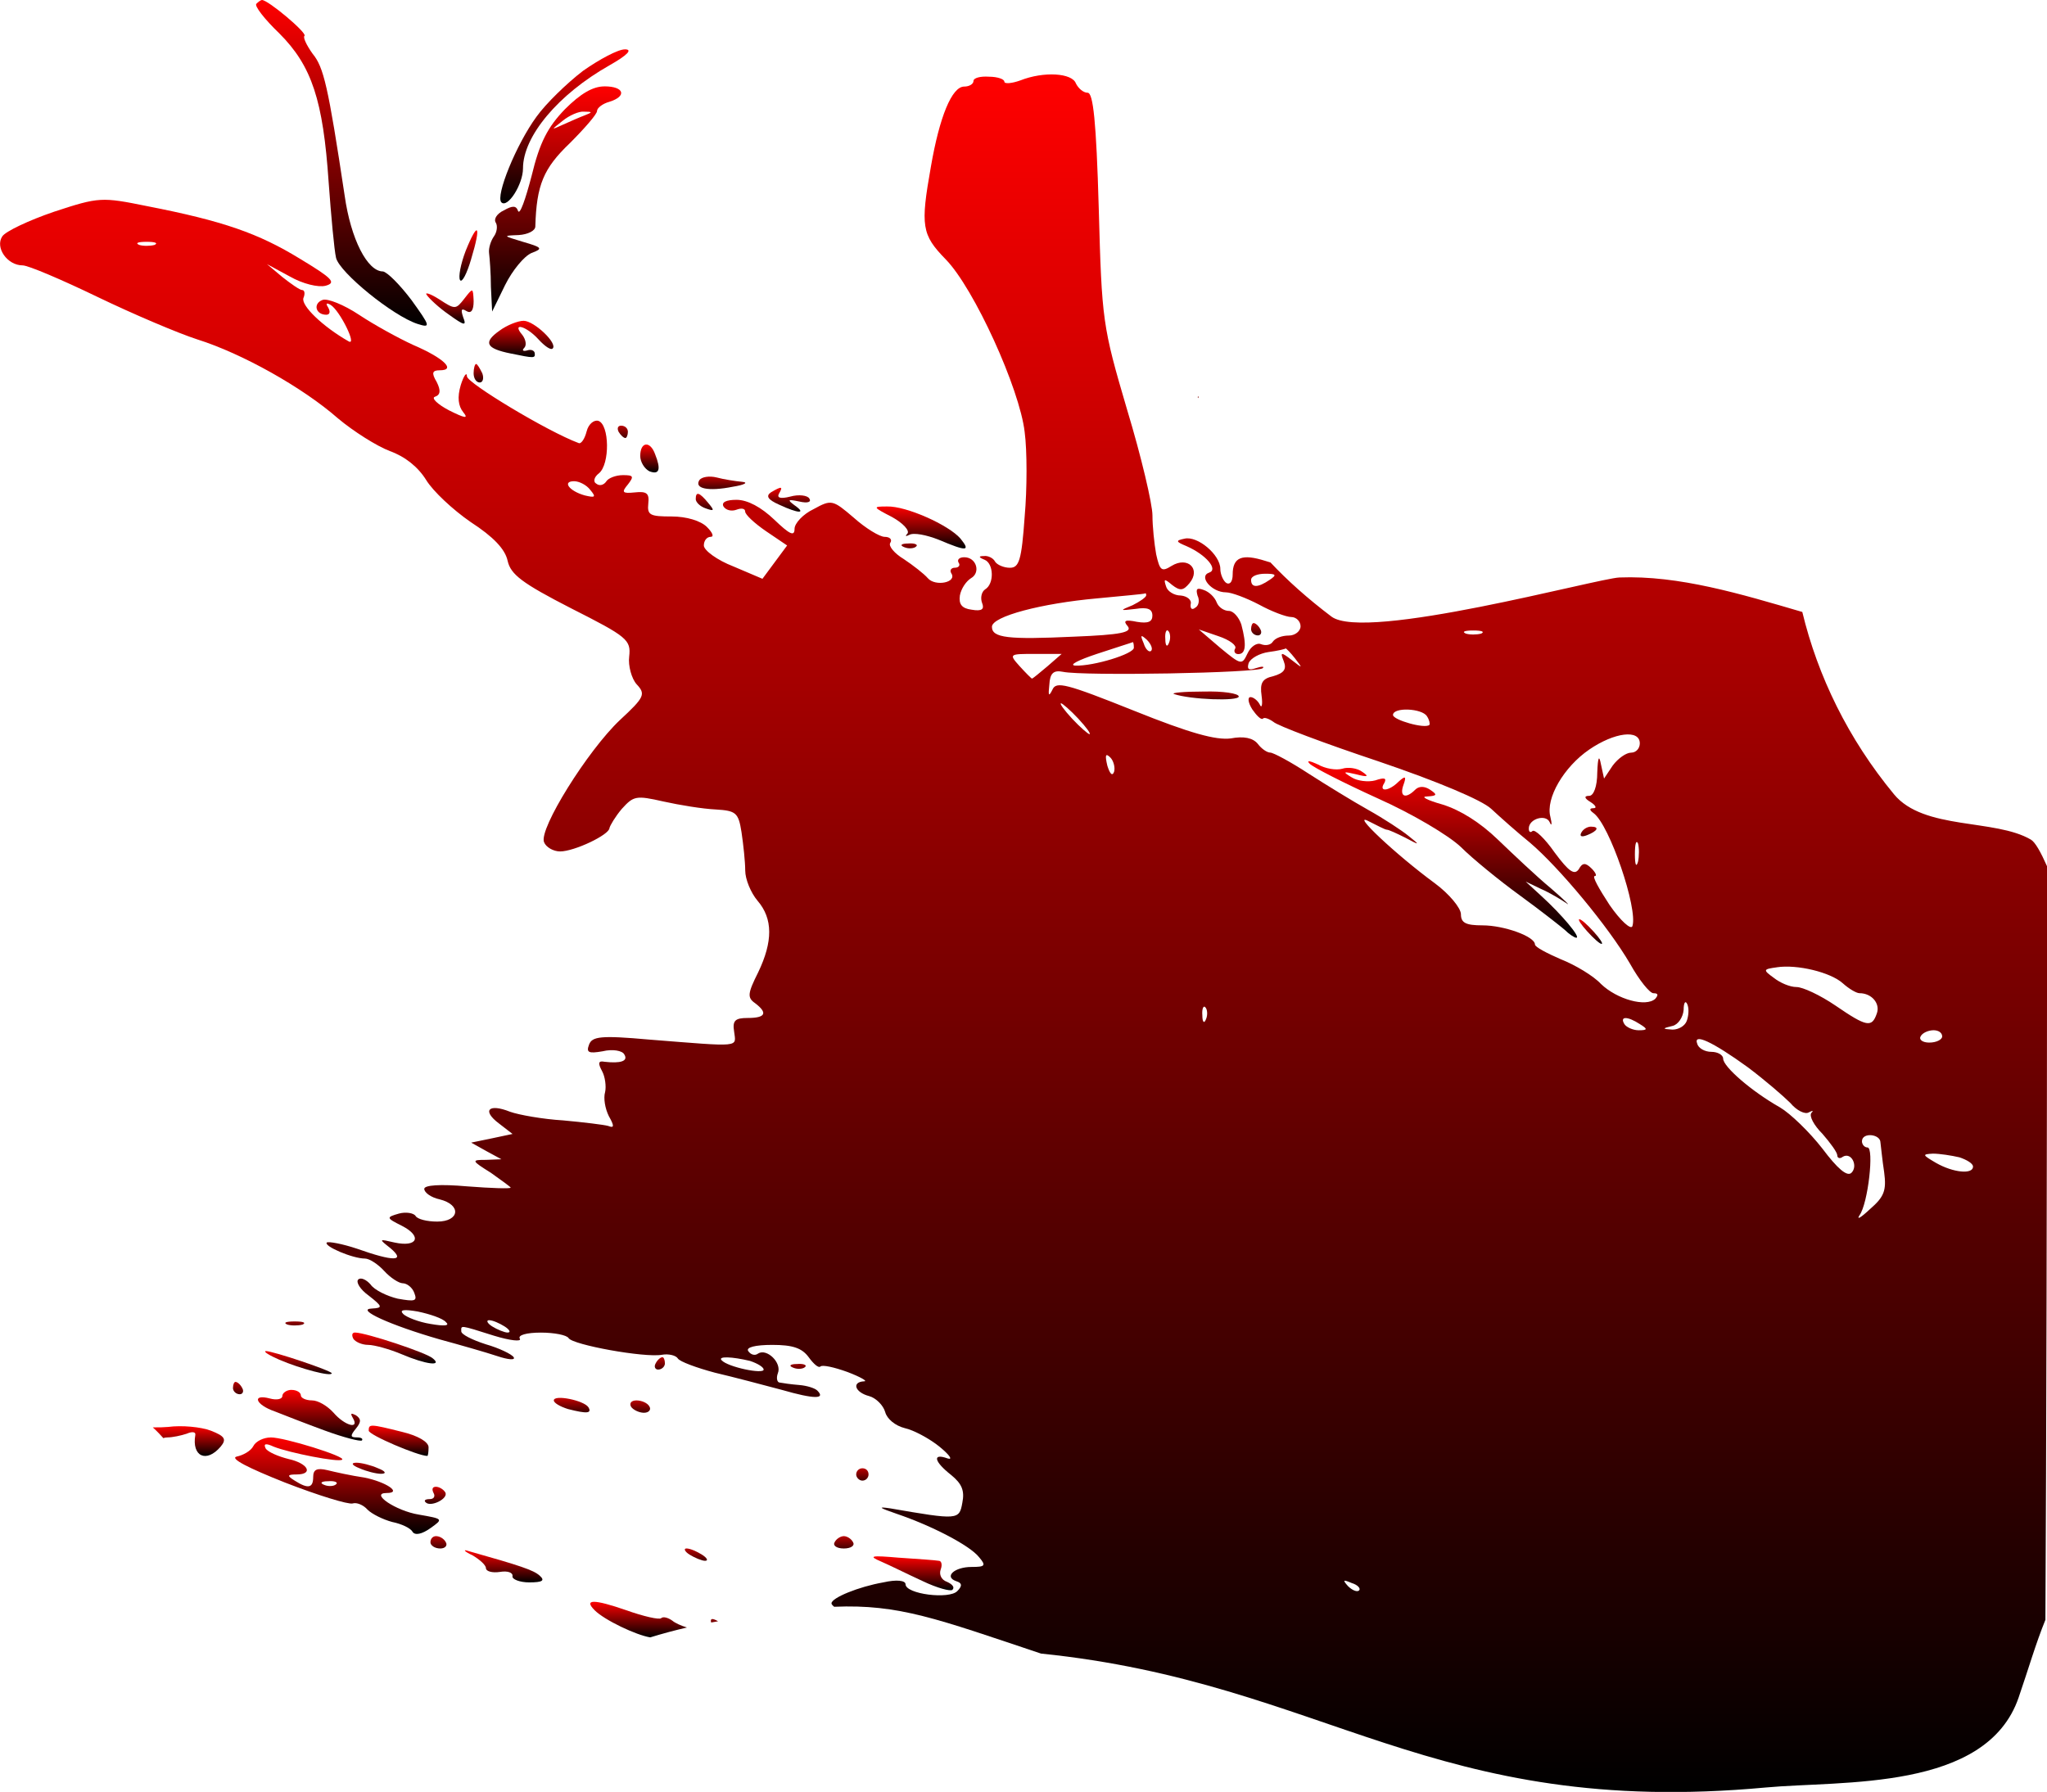 <svg version="1.1" xmlns="http://www.w3.org/2000/svg" xmlns:xlink="http://www.w3.org/1999/xlink" width="77.568" height="67.915" viewBox="0,0,77.568,67.915"><defs><linearGradient x1="240" y1="148.856" x2="240" y2="213.957" gradientUnits="userSpaceOnUse" id="color-1"><stop offset="0" stop-color="#ff0000"/><stop offset="1" stop-color="#000000"/></linearGradient><linearGradient x1="225.416" y1="206.754" x2="225.416" y2="208.101" gradientUnits="userSpaceOnUse" id="color-2"><stop offset="0" stop-color="#ff0000"/><stop offset="1" stop-color="#000000"/></linearGradient><linearGradient x1="228.29" y1="206.972" x2="228.29" y2="207.972" gradientUnits="userSpaceOnUse" id="color-3"><stop offset="0" stop-color="#ff0000"/><stop offset="1" stop-color="#000000"/></linearGradient><linearGradient x1="246.921" y1="171.9" x2="246.921" y2="172.9" gradientUnits="userSpaceOnUse" id="color-4"><stop offset="0" stop-color="#ff0000"/><stop offset="1" stop-color="#000000"/></linearGradient><linearGradient x1="255.883" y1="174.895" x2="255.883" y2="181.583" gradientUnits="userSpaceOnUse" id="color-5"><stop offset="0" stop-color="#ff0000"/><stop offset="1" stop-color="#000000"/></linearGradient><linearGradient x1="261.484" y1="180.849" x2="261.484" y2="181.849" gradientUnits="userSpaceOnUse" id="color-6"><stop offset="0" stop-color="#ff0000"/><stop offset="1" stop-color="#000000"/></linearGradient><linearGradient x1="261.412" y1="177.057" x2="261.412" y2="178.057" gradientUnits="userSpaceOnUse" id="color-7"><stop offset="0" stop-color="#ff0000"/><stop offset="1" stop-color="#000000"/></linearGradient><linearGradient x1="214.154" y1="146.043" x2="214.154" y2="158.386" gradientUnits="userSpaceOnUse" id="color-8"><stop offset="0" stop-color="#ff0000"/><stop offset="1" stop-color="#000000"/></linearGradient><linearGradient x1="222.603" y1="147.913" x2="222.603" y2="153.749" gradientUnits="userSpaceOnUse" id="color-9"><stop offset="0" stop-color="#ff0000"/><stop offset="1" stop-color="#000000"/></linearGradient><linearGradient x1="222.249" y1="149.316" x2="222.249" y2="157.851" gradientUnits="userSpaceOnUse" id="color-10"><stop offset="0" stop-color="#ff0000"/><stop offset="1" stop-color="#000000"/></linearGradient><linearGradient x1="218.964" y1="154.773" x2="218.964" y2="156.68" gradientUnits="userSpaceOnUse" id="color-11"><stop offset="0" stop-color="#ff0000"/><stop offset="1" stop-color="#000000"/></linearGradient><linearGradient x1="218.264" y1="157.055" x2="218.264" y2="158.305" gradientUnits="userSpaceOnUse" id="color-12"><stop offset="0" stop-color="#ff0000"/><stop offset="1" stop-color="#000000"/></linearGradient><linearGradient x1="220.969" y1="158.201" x2="220.969" y2="159.578" gradientUnits="userSpaceOnUse" id="color-13"><stop offset="0" stop-color="#ff0000"/><stop offset="1" stop-color="#000000"/></linearGradient><linearGradient x1="219.343" y1="159.689" x2="219.343" y2="160.689" gradientUnits="userSpaceOnUse" id="color-14"><stop offset="0" stop-color="#ff0000"/><stop offset="1" stop-color="#000000"/></linearGradient><linearGradient x1="246.616" y1="160.596" x2="246.616" y2="161.596" gradientUnits="userSpaceOnUse" id="color-15"><stop offset="0" stop-color="#ff0000"/><stop offset="1" stop-color="#000000"/></linearGradient><linearGradient x1="224.817" y1="161.91" x2="224.817" y2="162.91" gradientUnits="userSpaceOnUse" id="color-16"><stop offset="0" stop-color="#ff0000"/><stop offset="1" stop-color="#000000"/></linearGradient><linearGradient x1="225.824" y1="162.891" x2="225.824" y2="163.948" gradientUnits="userSpaceOnUse" id="color-17"><stop offset="0" stop-color="#ff0000"/><stop offset="1" stop-color="#000000"/></linearGradient><linearGradient x1="228.566" y1="163.844" x2="228.566" y2="164.844" gradientUnits="userSpaceOnUse" id="color-18"><stop offset="0" stop-color="#ff0000"/><stop offset="1" stop-color="#000000"/></linearGradient><linearGradient x1="231.117" y1="164.483" x2="231.117" y2="165.483" gradientUnits="userSpaceOnUse" id="color-19"><stop offset="0" stop-color="#ff0000"/><stop offset="1" stop-color="#000000"/></linearGradient><linearGradient x1="227.902" y1="164.568" x2="227.902" y2="165.568" gradientUnits="userSpaceOnUse" id="color-20"><stop offset="0" stop-color="#ff0000"/><stop offset="1" stop-color="#000000"/></linearGradient><linearGradient x1="236.124" y1="165.239" x2="236.124" y2="166.829" gradientUnits="userSpaceOnUse" id="color-21"><stop offset="0" stop-color="#ff0000"/><stop offset="1" stop-color="#000000"/></linearGradient><linearGradient x1="235.668" y1="166.231" x2="235.668" y2="167.231" gradientUnits="userSpaceOnUse" id="color-22"><stop offset="0" stop-color="#ff0000"/><stop offset="1" stop-color="#000000"/></linearGradient><linearGradient x1="248.816" y1="169.392" x2="248.816" y2="170.392" gradientUnits="userSpaceOnUse" id="color-23"><stop offset="0" stop-color="#ff0000"/><stop offset="1" stop-color="#000000"/></linearGradient><linearGradient x1="212.387" y1="195.703" x2="212.387" y2="196.703" gradientUnits="userSpaceOnUse" id="color-24"><stop offset="0" stop-color="#ff0000"/><stop offset="1" stop-color="#000000"/></linearGradient><linearGradient x1="216.147" y1="196.548" x2="216.147" y2="197.718" gradientUnits="userSpaceOnUse" id="color-25"><stop offset="0" stop-color="#ff0000"/><stop offset="1" stop-color="#000000"/></linearGradient><linearGradient x1="212.524" y1="197.187" x2="212.524" y2="198.187" gradientUnits="userSpaceOnUse" id="color-26"><stop offset="0" stop-color="#ff0000"/><stop offset="1" stop-color="#000000"/></linearGradient><linearGradient x1="226.22" y1="197.217" x2="226.22" y2="198.217" gradientUnits="userSpaceOnUse" id="color-27"><stop offset="0" stop-color="#ff0000"/><stop offset="1" stop-color="#000000"/></linearGradient><linearGradient x1="231.459" y1="197.329" x2="231.459" y2="198.329" gradientUnits="userSpaceOnUse" id="color-28"><stop offset="0" stop-color="#ff0000"/><stop offset="1" stop-color="#000000"/></linearGradient><linearGradient x1="210.236" y1="198.152" x2="210.236" y2="199.152" gradientUnits="userSpaceOnUse" id="color-29"><stop offset="0" stop-color="#ff0000"/><stop offset="1" stop-color="#000000"/></linearGradient><linearGradient x1="212.968" y1="198.722" x2="212.968" y2="200.647" gradientUnits="userSpaceOnUse" id="color-30"><stop offset="0" stop-color="#ff0000"/><stop offset="1" stop-color="#000000"/></linearGradient><linearGradient x1="222.879" y1="198.797" x2="222.879" y2="199.797" gradientUnits="userSpaceOnUse" id="color-31"><stop offset="0" stop-color="#ff0000"/><stop offset="1" stop-color="#000000"/></linearGradient><linearGradient x1="225.476" y1="198.853" x2="225.476" y2="199.853" gradientUnits="userSpaceOnUse" id="color-32"><stop offset="0" stop-color="#ff0000"/><stop offset="1" stop-color="#000000"/></linearGradient><linearGradient x1="208.354" y1="200.097" x2="208.354" y2="201.226" gradientUnits="userSpaceOnUse" id="color-33"><stop offset="0" stop-color="#ff0000"/><stop offset="1" stop-color="#000000"/></linearGradient><linearGradient x1="216.322" y1="200.078" x2="216.322" y2="201.224" gradientUnits="userSpaceOnUse" id="color-34"><stop offset="0" stop-color="#ff0000"/><stop offset="1" stop-color="#000000"/></linearGradient><linearGradient x1="213.989" y1="200.522" x2="213.989" y2="204.179" gradientUnits="userSpaceOnUse" id="color-35"><stop offset="0" stop-color="#ff0000"/><stop offset="1" stop-color="#000000"/></linearGradient><linearGradient x1="215.188" y1="201.192" x2="215.188" y2="202.192" gradientUnits="userSpaceOnUse" id="color-36"><stop offset="0" stop-color="#ff0000"/><stop offset="1" stop-color="#000000"/></linearGradient><linearGradient x1="233.894" y1="201.425" x2="233.894" y2="202.425" gradientUnits="userSpaceOnUse" id="color-37"><stop offset="0" stop-color="#ff0000"/><stop offset="1" stop-color="#000000"/></linearGradient><linearGradient x1="217.709" y1="202.218" x2="217.709" y2="203.218" gradientUnits="userSpaceOnUse" id="color-38"><stop offset="0" stop-color="#ff0000"/><stop offset="1" stop-color="#000000"/></linearGradient><linearGradient x1="217.83" y1="203.997" x2="217.83" y2="204.997" gradientUnits="userSpaceOnUse" id="color-39"><stop offset="0" stop-color="#ff0000"/><stop offset="1" stop-color="#000000"/></linearGradient><linearGradient x1="233.192" y1="203.997" x2="233.192" y2="204.997" gradientUnits="userSpaceOnUse" id="color-40"><stop offset="0" stop-color="#ff0000"/><stop offset="1" stop-color="#000000"/></linearGradient><linearGradient x1="220.301" y1="204.801" x2="220.301" y2="206.017" gradientUnits="userSpaceOnUse" id="color-41"><stop offset="0" stop-color="#ff0000"/><stop offset="1" stop-color="#000000"/></linearGradient><linearGradient x1="227.586" y1="204.465" x2="227.586" y2="205.465" gradientUnits="userSpaceOnUse" id="color-42"><stop offset="0" stop-color="#ff0000"/><stop offset="1" stop-color="#000000"/></linearGradient><linearGradient x1="235.831" y1="205.03" x2="235.831" y2="206.316" gradientUnits="userSpaceOnUse" id="color-43"><stop offset="0" stop-color="#ff0000"/><stop offset="1" stop-color="#000000"/></linearGradient></defs><g transform="translate(-201.216,-146.043)"><g data-paper-data="{&quot;isPaintingLayer&quot;:true}" fill-rule="nonzero" stroke="none" stroke-width="1" stroke-linecap="butt" stroke-linejoin="miter" stroke-miterlimit="10" stroke-dasharray="" stroke-dashoffset="0" style="mix-blend-mode: normal"><path d="M232.82,206.935c-0.06,-0.048 -0.096,-0.091 -0.096,-0.123c0,-0.21 1.029,-0.631 1.964,-0.795c0.514,-0.117 0.842,-0.07 0.842,0.07c0,0.374 1.66,0.585 1.964,0.257c0.187,-0.187 0.187,-0.304 -0.047,-0.374c-0.468,-0.164 -0.07,-0.538 0.585,-0.538c0.514,0 0.561,-0.047 0.281,-0.374c-0.351,-0.444 -1.8,-1.192 -3.11,-1.637c-0.678,-0.234 -0.748,-0.281 -0.257,-0.21c2.572,0.444 2.619,0.444 2.736,-0.21c0.094,-0.468 -0.023,-0.725 -0.421,-1.052c-0.655,-0.514 -0.725,-0.842 -0.14,-0.631c0.21,0.07 0.094,-0.117 -0.304,-0.444c-0.374,-0.304 -0.982,-0.631 -1.309,-0.701c-0.374,-0.094 -0.678,-0.351 -0.748,-0.608c-0.07,-0.257 -0.351,-0.538 -0.608,-0.608c-0.538,-0.14 -0.678,-0.538 -0.187,-0.561c0.14,0 -0.14,-0.164 -0.631,-0.351c-0.514,-0.187 -0.959,-0.281 -1.029,-0.21c-0.07,0.07 -0.257,-0.094 -0.444,-0.351c-0.257,-0.351 -0.608,-0.468 -1.38,-0.468c-0.655,0 -1.005,0.094 -0.912,0.234c0.094,0.14 0.257,0.187 0.374,0.094c0.327,-0.21 0.912,0.351 0.748,0.748c-0.07,0.187 -0.023,0.351 0.07,0.351c0.117,0.023 0.444,0.07 0.748,0.094c0.281,0.023 0.585,0.117 0.678,0.21c0.327,0.327 -0.117,0.327 -1.333,-0.023c-0.701,-0.187 -1.847,-0.491 -2.549,-0.655c-0.701,-0.187 -1.333,-0.421 -1.403,-0.538c-0.07,-0.117 -0.351,-0.187 -0.608,-0.14c-0.655,0.117 -3.367,-0.374 -3.531,-0.631c-0.07,-0.117 -0.538,-0.21 -1.052,-0.21c-0.538,0 -0.889,0.094 -0.795,0.234c0.07,0.117 -0.374,0.07 -0.982,-0.117c-1.333,-0.421 -1.239,-0.397 -1.239,-0.164c0,0.117 0.421,0.327 0.935,0.491c0.491,0.14 0.982,0.374 1.052,0.491c0.07,0.117 -0.21,0.094 -0.631,-0.047c-0.421,-0.14 -1.403,-0.421 -2.175,-0.631c-1.871,-0.538 -3.203,-1.146 -2.572,-1.169c0.421,-0.023 0.421,-0.07 -0.117,-0.491c-0.327,-0.234 -0.491,-0.514 -0.397,-0.608c0.094,-0.094 0.304,0 0.468,0.187c0.14,0.21 0.631,0.444 1.029,0.538c0.655,0.117 0.748,0.094 0.631,-0.21c-0.07,-0.21 -0.281,-0.374 -0.444,-0.374c-0.14,0 -0.468,-0.21 -0.701,-0.468c-0.234,-0.257 -0.561,-0.468 -0.725,-0.468c-0.468,0 -1.567,-0.468 -1.45,-0.608c0.07,-0.047 0.585,0.047 1.146,0.234c1.38,0.491 1.871,0.491 1.263,-0.023c-0.444,-0.351 -0.444,-0.351 0.164,-0.21c0.865,0.187 1.052,-0.234 0.281,-0.631c-0.608,-0.304 -0.608,-0.327 -0.117,-0.468c0.257,-0.07 0.561,-0.023 0.631,0.094c0.07,0.117 0.421,0.21 0.818,0.21c0.842,0 0.935,-0.631 0.094,-0.842c-0.327,-0.07 -0.585,-0.257 -0.585,-0.398c0,-0.14 0.585,-0.187 1.637,-0.094c0.912,0.07 1.637,0.094 1.637,0.047c0,-0.023 -0.351,-0.281 -0.748,-0.561c-0.748,-0.468 -0.748,-0.491 -0.187,-0.491l0.585,-0.023l-0.561,-0.304l-0.585,-0.327l0.795,-0.164l0.772,-0.164l-0.514,-0.397c-0.655,-0.491 -0.398,-0.772 0.421,-0.444c0.327,0.117 1.239,0.281 2.011,0.327c0.772,0.07 1.543,0.164 1.707,0.21c0.234,0.094 0.234,0 0.023,-0.374c-0.14,-0.281 -0.21,-0.678 -0.14,-0.912c0.047,-0.21 -0,-0.585 -0.117,-0.795c-0.164,-0.304 -0.14,-0.398 0.094,-0.351c0.608,0.07 0.912,-0.023 0.748,-0.281c-0.07,-0.14 -0.444,-0.21 -0.818,-0.117c-0.538,0.094 -0.631,0.047 -0.514,-0.257c0.117,-0.304 0.444,-0.351 2.268,-0.187c3.554,0.281 3.297,0.304 3.227,-0.304c-0.07,-0.421 0.047,-0.514 0.514,-0.514c0.678,0 0.772,-0.187 0.281,-0.561c-0.304,-0.21 -0.281,-0.374 0.117,-1.169c0.561,-1.169 0.561,-2.034 -0.023,-2.712c-0.257,-0.304 -0.468,-0.818 -0.468,-1.146c0,-0.327 -0.07,-0.982 -0.14,-1.45c-0.117,-0.748 -0.21,-0.818 -0.982,-0.865c-0.491,-0.023 -1.356,-0.164 -1.987,-0.304c-1.029,-0.234 -1.122,-0.21 -1.567,0.281c-0.257,0.304 -0.444,0.631 -0.468,0.725c0,0.257 -1.333,0.889 -1.871,0.889c-0.257,0 -0.538,-0.164 -0.608,-0.351c-0.21,-0.491 1.66,-3.484 2.876,-4.63c0.935,-0.865 0.982,-0.982 0.631,-1.356c-0.187,-0.21 -0.327,-0.701 -0.281,-1.052c0.07,-0.631 -0.07,-0.748 -2.198,-1.824c-1.871,-0.959 -2.291,-1.286 -2.408,-1.8c-0.094,-0.444 -0.538,-0.912 -1.403,-1.473c-0.678,-0.468 -1.426,-1.169 -1.683,-1.59c-0.304,-0.491 -0.795,-0.889 -1.38,-1.099c-0.491,-0.187 -1.38,-0.748 -1.964,-1.239c-1.333,-1.169 -3.624,-2.455 -5.331,-2.993c-0.725,-0.234 -2.432,-0.959 -3.788,-1.613c-1.356,-0.655 -2.619,-1.192 -2.829,-1.192c-0.585,0 -1.052,-0.678 -0.772,-1.099c0.117,-0.187 1.005,-0.608 1.964,-0.935c1.707,-0.561 1.8,-0.561 3.531,-0.21c2.876,0.561 4.209,1.029 5.775,1.987c1.239,0.748 1.403,0.912 0.982,1.029c-0.281,0.07 -0.865,-0.07 -1.356,-0.351l-0.865,-0.468l0.585,0.491c0.327,0.257 0.655,0.491 0.748,0.491c0.094,0 0.117,0.14 0.047,0.304c-0.094,0.281 0.725,1.076 1.707,1.637c0.351,0.21 -0.327,-1.169 -0.678,-1.38c-0.164,-0.094 -0.187,-0.047 -0.094,0.094c0.094,0.164 0.07,0.281 -0.07,0.281c-0.398,0 -0.514,-0.421 -0.14,-0.561c0.187,-0.07 0.818,0.187 1.38,0.561c0.561,0.374 1.496,0.889 2.058,1.146c1.146,0.491 1.637,0.959 1.005,0.959c-0.281,0 -0.327,0.094 -0.117,0.444c0.164,0.327 0.14,0.491 -0.07,0.561c-0.14,0.047 0.094,0.281 0.538,0.514c0.608,0.304 0.748,0.327 0.538,0.07c-0.187,-0.234 -0.234,-0.561 -0.094,-1.029c0.117,-0.374 0.234,-0.514 0.234,-0.327c0.023,0.257 3.04,2.081 4.232,2.525c0.094,0.047 0.234,-0.164 0.304,-0.444c0.07,-0.281 0.281,-0.444 0.444,-0.397c0.421,0.14 0.444,1.637 0.023,1.987c-0.187,0.14 -0.234,0.327 -0.094,0.398c0.117,0.094 0.281,0.047 0.374,-0.094c0.07,-0.117 0.351,-0.234 0.631,-0.234c0.398,0 0.421,0.047 0.187,0.351c-0.257,0.304 -0.21,0.351 0.257,0.304c0.444,-0.047 0.561,0.023 0.514,0.421c-0.047,0.444 0.07,0.491 0.889,0.491c0.561,0 1.099,0.164 1.333,0.398c0.21,0.21 0.281,0.374 0.14,0.374c-0.14,0 -0.257,0.14 -0.257,0.327c0,0.187 0.514,0.561 1.122,0.795l1.099,0.468l0.935,-1.263l-0.795,-0.538c-0.444,-0.304 -0.795,-0.631 -0.795,-0.748c0,-0.117 -0.14,-0.14 -0.327,-0.07c-0.187,0.07 -0.397,0.023 -0.491,-0.117c-0.094,-0.164 0.094,-0.257 0.491,-0.257c0.421,0 0.935,0.281 1.426,0.748c0.585,0.561 0.772,0.655 0.772,0.351c0,-0.21 0.327,-0.561 0.725,-0.748c0.678,-0.374 0.725,-0.351 1.52,0.327c0.444,0.398 0.982,0.725 1.169,0.725c0.187,0 0.304,0.094 0.21,0.234c-0.07,0.117 0.164,0.398 0.514,0.608c0.351,0.234 0.772,0.561 0.912,0.725c0.281,0.327 1.122,0.164 0.889,-0.187c-0.07,-0.117 0,-0.21 0.14,-0.21c0.14,0 0.21,-0.094 0.14,-0.187c-0.07,-0.117 0.023,-0.21 0.21,-0.21c0.468,0 0.631,0.585 0.257,0.795c-0.187,0.117 -0.374,0.397 -0.421,0.655c-0.047,0.327 0.07,0.491 0.444,0.538c0.398,0.07 0.491,-0.023 0.397,-0.257c-0.07,-0.187 -0.023,-0.421 0.117,-0.514c0.351,-0.21 0.327,-0.982 -0.023,-1.122c-0.234,-0.094 -0.234,-0.14 -0.023,-0.14c0.14,-0.023 0.351,0.07 0.421,0.21c0.07,0.117 0.327,0.234 0.561,0.234c0.351,0 0.444,-0.281 0.561,-1.941c0.094,-1.052 0.094,-2.502 0,-3.203c-0.187,-1.637 -1.917,-5.448 -2.993,-6.547c-0.912,-0.935 -0.959,-1.263 -0.561,-3.507c0.327,-1.894 0.795,-3.04 1.263,-3.04c0.187,0 0.351,-0.094 0.351,-0.21c0,-0.117 0.257,-0.187 0.585,-0.164c0.327,0 0.585,0.094 0.585,0.187c0,0.094 0.281,0.07 0.608,-0.047c0.889,-0.351 1.964,-0.281 2.104,0.117c0.094,0.187 0.281,0.351 0.444,0.351c0.21,0 0.327,1.076 0.421,4.372c0.117,4.279 0.14,4.466 1.076,7.646c0.538,1.777 0.959,3.577 0.959,3.998c0,0.421 0.07,1.076 0.14,1.473c0.14,0.631 0.21,0.678 0.585,0.444c0.608,-0.374 1.122,0.117 0.678,0.655c-0.234,0.281 -0.351,0.304 -0.655,0.07c-0.304,-0.257 -0.327,-0.234 -0.234,0.047c0.047,0.187 0.304,0.351 0.561,0.351c0.234,0.023 0.421,0.164 0.374,0.327c-0.023,0.164 0.047,0.234 0.164,0.14c0.14,-0.07 0.187,-0.281 0.094,-0.468c-0.07,-0.257 -0.023,-0.304 0.234,-0.21c0.21,0.07 0.421,0.281 0.491,0.468c0.07,0.187 0.281,0.327 0.468,0.327c0.164,0 0.374,0.234 0.468,0.514c0.21,0.795 0.164,1.122 -0.117,1.122c-0.117,0 -0.187,-0.094 -0.117,-0.21c0.07,-0.117 -0.21,-0.327 -0.631,-0.468l-0.748,-0.257l0.818,0.701c0.795,0.655 0.818,0.655 1.029,0.21c0.117,-0.257 0.351,-0.421 0.514,-0.351c0.187,0.07 0.374,0.023 0.444,-0.094c0.094,-0.14 0.351,-0.234 0.608,-0.234c0.234,0 0.444,-0.164 0.444,-0.351c0,-0.187 -0.164,-0.351 -0.351,-0.351c-0.187,0 -0.748,-0.21 -1.216,-0.468c-0.491,-0.257 -1.052,-0.468 -1.263,-0.468c-0.538,0 -1.052,-0.608 -0.631,-0.748c0.351,-0.117 -0.117,-0.678 -0.865,-1.005c-0.398,-0.164 -0.421,-0.21 -0.07,-0.281c0.491,-0.117 1.356,0.608 1.356,1.146c0,0.21 0.117,0.468 0.234,0.538c0.14,0.07 0.234,-0.07 0.234,-0.327c0,-0.655 0.351,-0.795 1.239,-0.514c0.052,0.018 0.118,0.038 0.194,0.059c0.642,0.684 1.407,1.368 2.308,2.05c1.277,0.967 10.083,-1.448 10.915,-1.481c2.251,-0.087 4.594,0.623 6.929,1.307c0.585,2.429 1.738,4.81 3.477,6.913c1.13,1.366 3.825,0.915 5.186,1.716c0.163,0.096 0.373,0.471 0.614,1.016c-0.007,12.312 -0.029,22.017 -0.065,28.554c-0.371,0.912 -0.635,1.84 -1.015,2.946c-1.22,3.559 -6.699,3.142 -9.573,3.408c-12.699,1.173 -16.66,-3.97 -27.472,-5.075c-3.934,-1.316 -5.377,-1.877 -7.839,-1.774zM249.934,170.617c0,0.023 -0.304,0.094 -0.655,0.14c-0.327,0.047 -0.678,0.234 -0.748,0.421c-0.07,0.234 0,0.281 0.281,0.187c0.21,-0.07 0.327,-0.07 0.257,0c-0.14,0.187 -6.828,0.304 -7.576,0.14c-0.351,-0.07 -0.491,0.047 -0.514,0.491c-0.047,0.421 -0.023,0.468 0.117,0.187c0.14,-0.327 0.514,-0.234 3.086,0.795c2.151,0.865 3.11,1.122 3.671,1.052c0.491,-0.094 0.842,-0.023 1.029,0.21c0.14,0.187 0.351,0.327 0.468,0.327c0.117,0 0.772,0.351 1.45,0.795c0.655,0.421 1.683,1.052 2.268,1.38c0.585,0.327 1.263,0.772 1.52,0.982c0.444,0.351 0.444,0.374 -0.117,0.07c-0.327,-0.164 -0.631,-0.304 -0.701,-0.304c-0.07,0 -0.374,-0.164 -0.701,-0.327c-0.678,-0.351 1.029,1.263 2.525,2.362c0.538,0.398 0.982,0.935 0.982,1.169c0,0.327 0.187,0.421 0.818,0.421c0.818,0 1.987,0.421 1.987,0.725c0,0.094 0.444,0.327 0.982,0.561c0.538,0.21 1.239,0.631 1.52,0.935c0.608,0.585 1.707,0.889 2.058,0.561c0.117,-0.14 0.117,-0.21 -0.07,-0.21c-0.14,0 -0.538,-0.491 -0.889,-1.122c-0.818,-1.403 -2.689,-3.648 -3.788,-4.583c-0.491,-0.398 -1.146,-0.982 -1.473,-1.286c-0.351,-0.327 -2.011,-1.029 -4.279,-1.8c-2.034,-0.678 -3.835,-1.356 -3.975,-1.496c-0.164,-0.117 -0.351,-0.187 -0.398,-0.117c-0.07,0.047 -0.234,-0.117 -0.397,-0.351c-0.164,-0.257 -0.187,-0.468 -0.07,-0.468c0.117,0 0.281,0.14 0.351,0.281c0.07,0.164 0.117,0.023 0.07,-0.327c-0.07,-0.491 0.023,-0.655 0.444,-0.748c0.398,-0.117 0.514,-0.257 0.397,-0.561c-0.14,-0.351 -0.117,-0.374 0.304,-0.047c0.421,0.327 0.421,0.327 0.117,-0.07c-0.164,-0.21 -0.327,-0.374 -0.351,-0.374zM261.438,174.452c-0.959,0.655 -1.66,1.847 -1.473,2.549c0.07,0.281 0.047,0.374 -0.023,0.21c-0.14,-0.327 -0.795,-0.14 -0.795,0.234c0,0.14 0.07,0.164 0.14,0.094c0.094,-0.07 0.468,0.281 0.842,0.818c0.538,0.725 0.748,0.865 0.912,0.631c0.14,-0.257 0.257,-0.257 0.491,-0.023c0.14,0.14 0.21,0.281 0.117,0.281c-0.117,0 0.164,0.491 0.561,1.099c0.421,0.608 0.818,0.959 0.865,0.795c0.21,-0.655 -0.865,-3.835 -1.473,-4.279c-0.164,-0.117 -0.164,-0.187 0,-0.187c0.14,0 0.07,-0.117 -0.117,-0.234c-0.234,-0.14 -0.257,-0.234 -0.047,-0.234c0.164,0 0.304,-0.351 0.304,-0.889c0.023,-0.585 0.07,-0.678 0.14,-0.304l0.117,0.538l0.327,-0.491c0.21,-0.281 0.514,-0.491 0.701,-0.491c0.187,0 0.327,-0.164 0.327,-0.351c0,-0.538 -0.959,-0.421 -1.917,0.234zM244.603,168.536c-0.047,0.023 -0.865,0.094 -1.824,0.187c-2.081,0.187 -3.975,0.678 -3.975,1.076c0,0.421 0.608,0.491 3.11,0.374c1.777,-0.07 2.221,-0.164 2.034,-0.398c-0.187,-0.21 -0.094,-0.257 0.351,-0.164c0.421,0.07 0.585,0 0.585,-0.234c0,-0.257 -0.187,-0.327 -0.631,-0.257c-0.608,0.07 -0.631,0.07 -0.117,-0.14c0.281,-0.14 0.514,-0.304 0.514,-0.374c0,-0.07 -0.023,-0.094 -0.047,-0.07zM268.546,182.705c-0.514,0.07 -0.538,0.094 -0.117,0.397c0.234,0.187 0.608,0.351 0.865,0.351c0.234,0 0.889,0.304 1.473,0.701c1.192,0.818 1.38,0.842 1.567,0.304c0.14,-0.374 -0.187,-0.772 -0.655,-0.772c-0.117,0 -0.397,-0.164 -0.631,-0.374c-0.468,-0.421 -1.73,-0.725 -2.502,-0.608zM265.53,185.605c0.047,0.164 0.281,0.304 0.538,0.304c0.234,0 0.444,0.117 0.444,0.257c0,0.304 1.076,1.239 2.151,1.847c0.397,0.234 1.122,0.935 1.613,1.567c0.561,0.748 0.935,1.076 1.099,0.912c0.257,-0.257 0,-0.795 -0.327,-0.608c-0.117,0.094 -0.21,0.047 -0.21,-0.047c0,-0.117 -0.257,-0.468 -0.561,-0.818c-0.327,-0.327 -0.514,-0.678 -0.421,-0.795c0.094,-0.094 0.047,-0.094 -0.094,-0.023c-0.14,0.094 -0.468,-0.07 -0.701,-0.351c-0.257,-0.257 -0.959,-0.865 -1.613,-1.356c-1.356,-0.982 -2.081,-1.309 -1.917,-0.889zM271.772,189.299c0,0.117 0.094,0.234 0.21,0.234c0.257,0 0.023,2.128 -0.304,2.572c-0.117,0.187 0.047,0.094 0.397,-0.234c0.538,-0.468 0.631,-0.701 0.538,-1.403c-0.07,-0.444 -0.117,-0.959 -0.14,-1.122c0,-0.327 -0.701,-0.398 -0.701,-0.047zM241.446,170.827h-1.005c-0.982,0 -1.005,0 -0.585,0.468c0.234,0.257 0.444,0.468 0.468,0.468c0.023,0 0.281,-0.21 0.585,-0.468zM244.135,170.383c-0.047,0.023 -0.655,0.21 -1.356,0.444c-0.701,0.234 -1.076,0.421 -0.818,0.444c0.701,0.023 2.221,-0.444 2.221,-0.678c0,-0.14 -0.023,-0.234 -0.047,-0.21zM274.461,189.767c-0.421,0.023 -0.398,0.047 0.117,0.351c0.655,0.374 1.403,0.444 1.403,0.14c0,-0.117 -0.234,-0.257 -0.514,-0.351c-0.304,-0.07 -0.748,-0.14 -1.005,-0.14zM254.002,173.142c0,0.187 1.216,0.538 1.38,0.374c0.023,-0.047 0,-0.187 -0.094,-0.327c-0.187,-0.304 -1.286,-0.351 -1.286,-0.047zM217.059,195.753c-0.538,-0.094 -0.725,-0.07 -0.561,0.094c0.117,0.117 0.585,0.304 1.029,0.374c0.538,0.094 0.748,0.07 0.585,-0.07c-0.117,-0.14 -0.608,-0.304 -1.052,-0.397zM228.563,197.6c0.234,0.257 1.59,0.538 1.59,0.351c0,-0.094 -0.234,-0.234 -0.514,-0.327c-0.678,-0.164 -1.239,-0.187 -1.076,-0.023zM222.974,164.281c-0.468,0 -0.187,0.374 0.398,0.538c0.398,0.094 0.444,0.07 0.21,-0.21c-0.14,-0.187 -0.421,-0.327 -0.608,-0.327zM274.485,185.09c-0.187,0 -0.421,0.094 -0.491,0.234c-0.07,0.117 0.07,0.234 0.327,0.234c0.281,0 0.491,-0.117 0.491,-0.234c0,-0.14 -0.14,-0.234 -0.327,-0.234zM249.162,167.788c-0.304,0 -0.538,0.094 -0.538,0.234c0,0.304 0.257,0.304 0.701,0c0.281,-0.187 0.257,-0.234 -0.164,-0.234zM265.155,184.108c-0.07,-0.164 -0.14,-0.07 -0.14,0.21c-0.023,0.281 -0.21,0.561 -0.421,0.608c-0.397,0.094 -0.397,0.117 0,0.14c0.234,0 0.468,-0.14 0.538,-0.327c0.07,-0.187 0.094,-0.468 0.023,-0.631zM262.77,184.857c0.07,0.117 0.327,0.234 0.538,0.234c0.351,0 0.351,-0.047 0.047,-0.234c-0.468,-0.304 -0.772,-0.304 -0.585,0zM241.423,172.698c-0.07,0 0.117,0.257 0.421,0.585c0.304,0.327 0.608,0.585 0.655,0.585c0.07,0 -0.117,-0.257 -0.421,-0.585c-0.304,-0.327 -0.608,-0.585 -0.655,-0.585zM219.748,196.08c-0.117,0 -0.07,0.117 0.117,0.234c0.187,0.117 0.468,0.234 0.585,0.234c0.14,0 0.07,-0.117 -0.117,-0.234c-0.187,-0.117 -0.444,-0.234 -0.585,-0.234zM243.293,174.756c-0.187,-0.187 -0.21,-0.094 -0.117,0.304c0.094,0.304 0.187,0.421 0.257,0.234c0.047,-0.164 -0.023,-0.421 -0.14,-0.538zM244.673,170.29c-0.234,-0.21 -0.257,-0.187 -0.117,0.14c0.07,0.234 0.21,0.351 0.281,0.281c0.07,-0.07 0,-0.257 -0.164,-0.421zM252.436,206.041c-0.327,-0.14 -0.351,-0.117 -0.14,0.117c0.164,0.164 0.351,0.234 0.421,0.164c0.07,-0.07 -0.047,-0.21 -0.281,-0.281zM263.285,178.006c-0.07,-0.14 -0.117,0.023 -0.117,0.421c0,0.374 0.047,0.514 0.117,0.281c0.047,-0.21 0.047,-0.538 0,-0.701zM206.771,155.208c-0.327,0 -0.444,0.047 -0.281,0.117c0.14,0.047 0.421,0.047 0.585,0c0.14,-0.07 0.023,-0.117 -0.304,-0.117zM257.042,169.939c-0.327,0 -0.444,0.047 -0.281,0.117c0.14,0.047 0.421,0.047 0.585,0c0.14,-0.07 0.023,-0.117 -0.304,-0.117zM245.491,169.962c-0.07,-0.094 -0.14,0.047 -0.117,0.304c0,0.257 0.07,0.327 0.14,0.14c0.07,-0.164 0.047,-0.374 -0.023,-0.444zM246.894,184.225c-0.07,-0.094 -0.14,0.047 -0.117,0.304c0,0.257 0.07,0.327 0.14,0.14c0.07,-0.164 0.047,-0.374 -0.023,-0.444z" fill="url(#color-1)"/><path d="M223.746,207.069c-0.421,-0.421 -0.023,-0.421 1.192,0c0.655,0.234 1.263,0.374 1.333,0.304c0.07,-0.07 0.257,-0.023 0.421,0.094c0.104,0.089 0.321,0.188 0.555,0.26c-0.458,0.106 -0.925,0.23 -1.391,0.374c-0.53,-0.084 -1.73,-0.651 -2.11,-1.031z" fill="url(#color-2)"/><path d="M228.416,207.493c-0.083,0.014 -0.167,0.029 -0.252,0.044c-0.045,-0.161 0.046,-0.171 0.262,-0.046c-0.003,0.001 -0.007,0.001 -0.01,0.002z" fill="url(#color-3)"/><path d="M246.824,172.254c0.725,-0.023 1.333,0.07 1.333,0.187c0,0.187 -1.847,0.117 -2.455,-0.094c-0.117,-0.047 0.374,-0.094 1.122,-0.094z" fill="url(#color-4)"/><path d="M251.15,175.013c0.281,0.164 0.701,0.234 0.935,0.164c0.21,-0.07 0.561,-0.023 0.748,0.117c0.281,0.187 0.21,0.21 -0.234,0.094c-0.491,-0.117 -0.514,-0.094 -0.164,0.117c0.21,0.14 0.631,0.187 0.889,0.117c0.351,-0.117 0.444,-0.094 0.351,0.094c-0.234,0.351 0.164,0.327 0.538,-0.047c0.257,-0.234 0.304,-0.21 0.187,0.117c-0.164,0.444 0.07,0.561 0.444,0.187c0.14,-0.14 0.351,-0.14 0.561,0c0.281,0.187 0.281,0.234 -0.117,0.257c-0.257,0 0,0.14 0.585,0.304c0.678,0.21 1.426,0.678 2.104,1.333c0.585,0.561 1.473,1.403 2.011,1.847c0.514,0.444 0.772,0.701 0.585,0.561c-0.21,-0.14 -0.631,-0.398 -0.959,-0.538l-0.585,-0.281l0.585,0.538c0.772,0.701 1.52,1.59 1.333,1.59c-0.07,0 -0.281,-0.14 -0.444,-0.304c-0.164,-0.14 -0.935,-0.748 -1.707,-1.309c-0.772,-0.561 -1.777,-1.38 -2.221,-1.824c-0.468,-0.444 -1.847,-1.263 -3.157,-1.847c-1.286,-0.585 -2.432,-1.169 -2.572,-1.309c-0.14,-0.14 0,-0.117 0.304,0.023z" fill="url(#color-5)"/><path d="M261.064,180.882c0.07,0 0.304,0.21 0.538,0.468c0.234,0.257 0.374,0.468 0.304,0.468c-0.07,0 -0.304,-0.21 -0.538,-0.468c-0.234,-0.257 -0.374,-0.468 -0.304,-0.468z" fill="url(#color-6)"/><path d="M261.508,177.374c0.327,0 0.257,0.164 -0.164,0.327c-0.187,0.07 -0.281,0.047 -0.21,-0.094c0.07,-0.14 0.234,-0.234 0.374,-0.234z" fill="url(#color-7)"/><path d="M211.143,146.043c0.234,0 1.707,1.239 1.613,1.356c-0.07,0.047 0.07,0.351 0.304,0.678c0.421,0.514 0.585,1.192 1.216,5.378c0.234,1.66 0.865,2.876 1.45,2.876c0.164,0.023 0.631,0.491 1.076,1.076c0.725,1.005 0.748,1.076 0.234,0.912c-0.935,-0.304 -2.946,-1.941 -3.086,-2.502c-0.07,-0.304 -0.187,-1.59 -0.281,-2.876c-0.21,-3.086 -0.631,-4.396 -1.871,-5.635c-0.561,-0.538 -0.959,-1.052 -0.865,-1.122c0.07,-0.07 0.164,-0.14 0.21,-0.14z" fill="url(#color-8)"/><path d="M224.892,147.913c0.304,0 0.117,0.21 -0.585,0.608c-1.941,1.099 -3.273,2.689 -3.273,3.905c0,0.608 -0.585,1.52 -0.818,1.286c-0.234,-0.234 0.561,-2.198 1.333,-3.25c0.351,-0.491 1.146,-1.263 1.754,-1.73c0.631,-0.444 1.333,-0.818 1.59,-0.818z" fill="url(#color-9)"/><path d="M224.12,149.316c0.748,0 0.865,0.374 0.187,0.585c-0.257,0.07 -0.468,0.234 -0.468,0.351c0,0.117 -0.468,0.655 -1.029,1.216c-1.005,0.959 -1.263,1.59 -1.309,3.157c0,0.164 -0.281,0.304 -0.631,0.327c-0.608,0.023 -0.608,0.023 0.164,0.257c0.725,0.21 0.772,0.257 0.327,0.421c-0.281,0.117 -0.725,0.655 -1.005,1.216l-0.491,1.005l-0.047,-0.935c0,-0.514 -0.047,-1.099 -0.07,-1.286c-0.023,-0.187 0.07,-0.468 0.187,-0.631c0.117,-0.164 0.14,-0.398 0.07,-0.514c-0.094,-0.14 0.047,-0.351 0.304,-0.468c0.327,-0.187 0.468,-0.187 0.538,0.023c0.07,0.164 0.281,-0.444 0.514,-1.333c0.304,-1.263 0.608,-1.847 1.263,-2.525c0.585,-0.585 1.052,-0.865 1.496,-0.865zM223.349,150.275c-0.187,-0.023 -0.561,0.14 -0.818,0.351c-0.444,0.351 -0.444,0.351 0.023,0.14c0.257,-0.117 0.631,-0.281 0.818,-0.351c0.304,-0.117 0.304,-0.14 -0.023,-0.14z" fill="url(#color-10)"/><path d="M219.07,155.863c-0.164,0.561 -0.351,0.912 -0.421,0.795c-0.07,-0.117 0.023,-0.608 0.21,-1.099c0.468,-1.169 0.608,-1.005 0.21,0.304z" fill="url(#color-11)"/><path d="M217.854,157.383c0.608,0.398 0.631,0.397 0.959,-0.023c0.327,-0.421 0.327,-0.421 0.351,0.094c0,0.351 -0.094,0.491 -0.281,0.374c-0.187,-0.117 -0.21,-0.047 -0.117,0.234c0.14,0.351 0.047,0.327 -0.538,-0.094c-0.374,-0.257 -0.748,-0.608 -0.842,-0.748c-0.094,-0.117 0.14,-0.047 0.468,0.164z" fill="url(#color-12)"/><path d="M221.057,158.201c0.398,0 1.309,0.865 1.099,1.052c-0.07,0.07 -0.304,-0.094 -0.538,-0.351c-0.468,-0.514 -1.029,-0.655 -0.608,-0.164c0.14,0.187 0.164,0.398 0.07,0.491c-0.094,0.094 -0.047,0.14 0.117,0.094c0.14,-0.047 0.257,0 0.281,0.094c0.023,0.21 0,0.21 -0.912,0.023c-0.935,-0.187 -1.052,-0.421 -0.421,-0.865c0.281,-0.21 0.701,-0.374 0.912,-0.374z" fill="url(#color-13)"/><path d="M219.257,159.838c0.047,0 0.14,0.164 0.234,0.351c0.07,0.187 0.023,0.351 -0.094,0.351c-0.14,0 -0.234,-0.164 -0.234,-0.351c0,-0.187 0.047,-0.351 0.094,-0.351z" fill="url(#color-14)"/><path d="M246.629,161.132c-0.037,-0.027 -0.036,-0.052 0.001,-0.071c-0.001,0.024 -0.001,0.047 -0.001,0.071z" fill="url(#color-15)"/><path d="M224.752,162.176c0.14,0 0.257,0.094 0.257,0.234c0,0.117 -0.047,0.234 -0.094,0.234c-0.07,0 -0.187,-0.117 -0.257,-0.234c-0.07,-0.14 -0.023,-0.234 0.094,-0.234z" fill="url(#color-16)"/><path d="M226.038,163.252c0.234,0.585 0.164,0.795 -0.21,0.655c-0.187,-0.094 -0.351,-0.351 -0.351,-0.585c0,-0.538 0.374,-0.585 0.561,-0.07z" fill="url(#color-17)"/><path d="M228.376,164.14c0.257,0.07 0.701,0.14 0.959,0.164c0.257,0.023 0.094,0.117 -0.351,0.187c-0.935,0.187 -1.473,0.07 -1.263,-0.257c0.094,-0.117 0.374,-0.164 0.655,-0.094z" fill="url(#color-18)"/><path d="M230.737,164.748c-0.094,0.164 0.047,0.21 0.421,0.117c0.327,-0.094 0.655,-0.047 0.725,0.07c0.094,0.14 -0.07,0.187 -0.374,0.117c-0.444,-0.094 -0.468,-0.07 -0.187,0.14c0.468,0.327 0.164,0.327 -0.585,-0.023c-0.421,-0.187 -0.514,-0.327 -0.304,-0.468c0.398,-0.234 0.468,-0.234 0.304,0.047z" fill="url(#color-19)"/><path d="M228.048,165.099c0.257,0.304 0.234,0.327 -0.094,0.21c-0.21,-0.07 -0.374,-0.234 -0.374,-0.351c0,-0.304 0.14,-0.257 0.468,0.14z" fill="url(#color-20)"/><path d="M234.829,165.239c0.725,-0.023 2.338,0.701 2.782,1.216c0.398,0.491 0.234,0.491 -0.818,0.047c-0.468,-0.187 -0.959,-0.281 -1.122,-0.187c-0.14,0.07 -0.164,0.047 -0.07,-0.047c0.094,-0.117 -0.164,-0.397 -0.585,-0.631c-0.725,-0.374 -0.748,-0.398 -0.187,-0.398z" fill="url(#color-21)"/><path d="M235.624,166.642c0.257,-0.023 0.398,0.047 0.304,0.117c-0.07,0.07 -0.281,0.094 -0.444,0.023c-0.187,-0.07 -0.117,-0.14 0.14,-0.14z" fill="url(#color-22)"/><path d="M248.718,169.658c0.07,0 0.187,0.094 0.257,0.234c0.07,0.117 0.023,0.234 -0.094,0.234c-0.14,0 -0.257,-0.117 -0.257,-0.234c0,-0.14 0.047,-0.234 0.094,-0.234z" fill="url(#color-23)"/><path d="M212.382,196.127c0.327,0 0.444,0.047 0.304,0.117c-0.164,0.047 -0.444,0.047 -0.585,0c-0.164,-0.07 -0.047,-0.117 0.281,-0.117z" fill="url(#color-24)"/><path d="M214.674,196.548c0.398,0 2.736,0.772 2.946,0.982c0.374,0.304 -0.257,0.234 -1.192,-0.164c-0.444,-0.187 -1.029,-0.351 -1.263,-0.351c-0.234,0 -0.491,-0.117 -0.561,-0.234c-0.07,-0.14 -0.047,-0.234 0.07,-0.234z" fill="url(#color-25)"/><path d="M211.284,197.249c0.281,0 2.502,0.748 2.502,0.842c0,0.14 -1.169,-0.164 -1.987,-0.514c-0.374,-0.164 -0.608,-0.304 -0.514,-0.327z" fill="url(#color-26)"/><path d="M226.318,197.483c0.047,0 0.094,0.094 0.094,0.234c0,0.117 -0.117,0.234 -0.257,0.234c-0.117,0 -0.164,-0.117 -0.094,-0.234c0.07,-0.14 0.187,-0.234 0.257,-0.234z" fill="url(#color-27)"/><path d="M231.415,197.74c0.257,-0.023 0.398,0.047 0.304,0.117c-0.07,0.07 -0.281,0.094 -0.444,0.023c-0.187,-0.07 -0.117,-0.14 0.14,-0.14z" fill="url(#color-28)"/><path d="M210.138,198.418c0.07,0 0.187,0.094 0.257,0.234c0.07,0.117 0.023,0.234 -0.094,0.234c-0.14,0 -0.257,-0.117 -0.257,-0.234c0,-0.14 0.047,-0.234 0.094,-0.234z" fill="url(#color-29)"/><path d="M212.266,198.722c0.187,0 0.351,0.094 0.351,0.21c0,0.094 0.187,0.187 0.421,0.187c0.234,0 0.585,0.21 0.818,0.468c0.421,0.491 1.005,0.655 0.725,0.187c-0.094,-0.164 -0.07,-0.187 0.117,-0.094c0.21,0.14 0.21,0.257 0,0.514c-0.21,0.257 -0.21,0.327 0.023,0.327c0.187,0 0.257,0.047 0.21,0.117c-0.07,0.047 -0.701,-0.117 -1.403,-0.374c-0.701,-0.257 -1.543,-0.585 -1.894,-0.725c-0.748,-0.257 -0.889,-0.678 -0.187,-0.491c0.257,0.07 0.468,0.023 0.468,-0.094c0,-0.117 0.164,-0.234 0.351,-0.234z" fill="url(#color-30)"/><path d="M223.512,199.377c0.14,0.234 -0.047,0.257 -0.772,0.07c-0.304,-0.094 -0.538,-0.234 -0.538,-0.327c0,-0.234 1.146,0 1.309,0.257z" fill="url(#color-31)"/><path d="M225.336,199.12c0.187,0 0.421,0.094 0.491,0.234c0.07,0.117 -0.023,0.234 -0.21,0.234c-0.187,0 -0.421,-0.117 -0.491,-0.234c-0.07,-0.14 0.023,-0.234 0.21,-0.234z" fill="url(#color-32)"/><path d="M207.589,200.125c0.514,-0.07 1.239,0 1.613,0.14c0.538,0.21 0.608,0.327 0.374,0.608c-0.538,0.631 -1.099,0.374 -0.959,-0.444c0.023,-0.117 -0.117,-0.14 -0.327,-0.047c-0.21,0.07 -0.538,0.14 -0.725,0.14c-0.067,0 -0.121,0.01 -0.159,0.027c-0.054,-0.061 -0.109,-0.122 -0.166,-0.18c-0.076,-0.079 -0.155,-0.155 -0.235,-0.228c0.197,0.005 0.399,0 0.584,-0.016z" fill="url(#color-33)"/><path d="M216.451,200.312c0.585,0.14 1.005,0.374 1.005,0.585c0,0.187 -0.023,0.327 -0.047,0.327c-0.351,0 -2.221,-0.795 -2.221,-0.959c0,-0.257 0.047,-0.257 1.263,0.047z" fill="url(#color-34)"/><path d="M211.471,200.522c0.538,0 2.853,0.725 2.712,0.842c-0.117,0.117 -2.011,-0.257 -2.595,-0.491c-0.304,-0.14 -0.398,-0.117 -0.304,0.07c0.094,0.14 0.491,0.304 0.865,0.398c0.748,0.164 0.959,0.585 0.304,0.585c-0.351,0 -0.374,0.047 -0.07,0.234c0.514,0.327 0.701,0.281 0.701,-0.14c0,-0.281 0.14,-0.351 0.538,-0.257c0.281,0.07 0.912,0.21 1.403,0.281c0.818,0.164 1.45,0.585 0.842,0.585c-0.655,0 0.351,0.678 1.216,0.818c0.935,0.164 0.935,0.164 0.444,0.514c-0.327,0.234 -0.585,0.281 -0.678,0.14c-0.07,-0.14 -0.421,-0.304 -0.772,-0.374c-0.351,-0.094 -0.772,-0.304 -0.935,-0.468c-0.164,-0.187 -0.421,-0.281 -0.561,-0.234c-0.164,0.047 -1.309,-0.304 -2.572,-0.795c-1.356,-0.538 -2.104,-0.912 -1.824,-0.982c0.234,-0.047 0.538,-0.21 0.631,-0.397c0.094,-0.187 0.397,-0.327 0.655,-0.327zM213.645,202.183c-0.257,0 -0.327,0.07 -0.14,0.14c0.164,0.07 0.374,0.047 0.444,-0.023c0.094,-0.07 -0.047,-0.14 -0.304,-0.117z" fill="url(#color-35)"/><path d="M214.721,201.481c0.187,0 0.561,0.094 0.818,0.21c0.304,0.117 0.327,0.21 0.117,0.21c-0.187,0 -0.561,-0.094 -0.818,-0.21c-0.304,-0.117 -0.327,-0.21 -0.117,-0.21z" fill="url(#color-36)"/><path d="M233.894,201.692c0.14,0 0.234,0.094 0.234,0.234c0,0.117 -0.094,0.234 -0.234,0.234c-0.117,0 -0.234,-0.117 -0.234,-0.234c0,-0.14 0.117,-0.234 0.234,-0.234z" fill="url(#color-37)"/><path d="M217.737,202.393c0.117,0 0.281,0.094 0.351,0.21c0.14,0.234 -0.561,0.585 -0.748,0.374c-0.07,-0.07 0,-0.117 0.164,-0.117c0.164,0 0.21,-0.117 0.14,-0.234c-0.07,-0.14 -0.047,-0.234 0.094,-0.234z" fill="url(#color-38)"/><path d="M217.737,204.264c0.14,0 0.304,0.094 0.374,0.234c0.07,0.117 -0.023,0.234 -0.21,0.234c-0.21,0 -0.374,-0.117 -0.374,-0.234c0,-0.14 0.094,-0.234 0.21,-0.234z" fill="url(#color-39)"/><path d="M233.192,204.264c0.117,0 0.281,0.094 0.351,0.234c0.07,0.117 -0.07,0.234 -0.351,0.234c-0.281,0 -0.421,-0.117 -0.351,-0.234c0.07,-0.14 0.234,-0.234 0.351,-0.234z" fill="url(#color-40)"/><path d="M218.953,204.825c1.987,0.561 2.478,0.725 2.712,0.935c0.21,0.187 0.117,0.257 -0.398,0.257c-0.351,0 -0.655,-0.117 -0.631,-0.234c0.023,-0.14 -0.187,-0.21 -0.468,-0.164c-0.304,0.047 -0.538,-0.023 -0.538,-0.14c0,-0.117 -0.234,-0.327 -0.514,-0.491c-0.304,-0.14 -0.374,-0.234 -0.164,-0.164z" fill="url(#color-41)"/><path d="M227.23,204.731c0.14,0 0.398,0.117 0.585,0.234c0.187,0.117 0.257,0.234 0.117,0.234c-0.117,0 -0.397,-0.117 -0.585,-0.234c-0.187,-0.117 -0.234,-0.234 -0.117,-0.234z" fill="url(#color-42)"/><path d="M235.297,205.082c0.701,0.047 1.38,0.094 1.496,0.117c0.094,0 0.14,0.14 0.07,0.327c-0.07,0.187 0.023,0.398 0.234,0.468c0.21,0.094 0.304,0.21 0.21,0.304c-0.07,0.07 -0.585,-0.07 -1.122,-0.327c-0.561,-0.257 -1.263,-0.608 -1.59,-0.748c-0.491,-0.21 -0.374,-0.234 0.701,-0.14z" fill="url(#color-43)"/></g></g></svg>